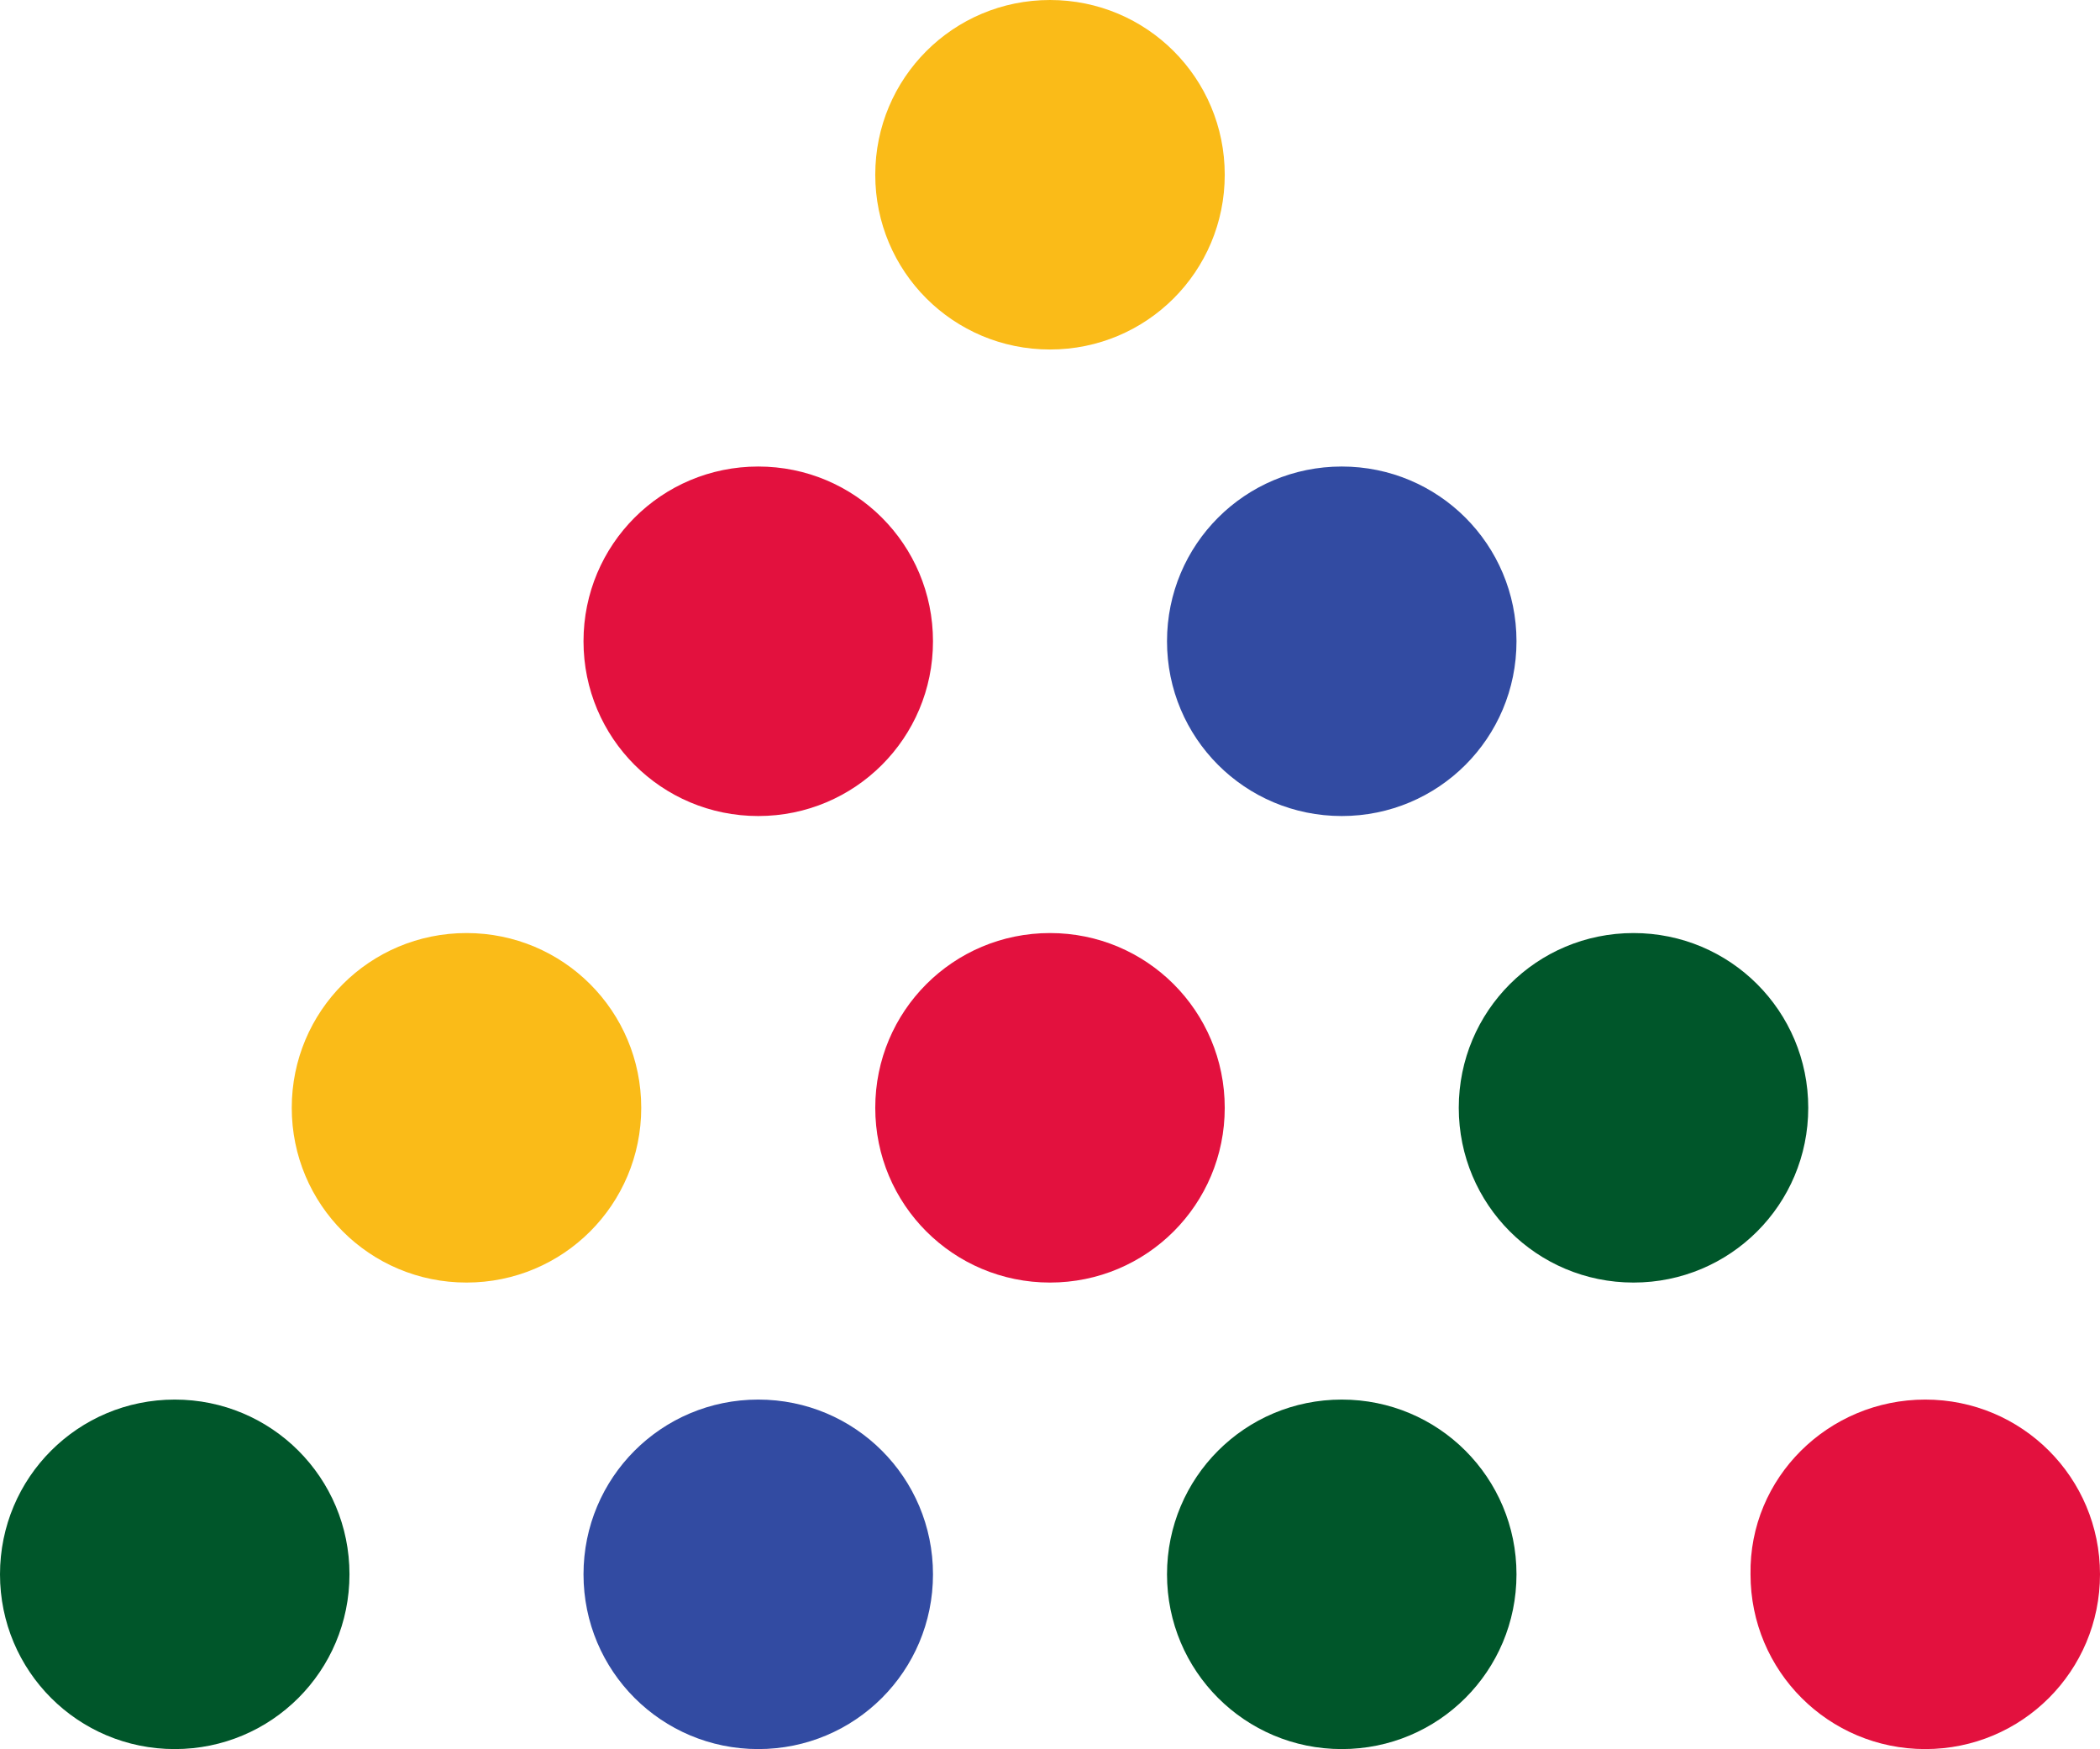<svg version="1.1" id="图层_1" x="0px" y="0px" width="134.6px" height="112.1px" viewBox="0 0 134.6 112.1" enable-background="new 0 0 134.6 112.1" xml:space="preserve" xmlns="http://www.w3.org/2000/svg" xmlns:xlink="http://www.w3.org/1999/xlink" xmlns:xml="http://www.w3.org/XML/1998/namespace">
  <path fill="#FABB18" d="M78.5,11.2c0,6.2-5,11.2-11.2,11.2s-11.2-5-11.2-11.2C56.1,5,61.1,0,67.3,0S78.5,5,78.5,11.2z M29.9,59.8
	c-6.2,0-11.2,5-11.2,11.2s5,11.2,11.2,11.2s11.2-5,11.2-11.2C41.1,64.8,36.1,59.8,29.9,59.8z" class="color c1"/>
  <path fill="#324BA2" d="M97.2,41.1c0,6.2-5,11.2-11.2,11.2s-11.2-5-11.2-11.2s5-11.2,11.2-11.2S97.2,34.9,97.2,41.1z M48.6,89.7
	c-6.2,0-11.2,5-11.2,11.2s5,11.2,11.2,11.2s11.2-5,11.2-11.2S54.8,89.7,48.6,89.7z" class="color c2"/>
  <path fill="#00562A" d="M115.9,71c0,6.2-5,11.2-11.2,11.2s-11.2-5-11.2-11.2s5-11.2,11.2-11.2S115.9,64.8,115.9,71z M11.2,89.7
	C5,89.7,0,94.7,0,100.9s5,11.2,11.2,11.2s11.2-5,11.2-11.2S17.4,89.7,11.2,89.7z M86,89.7c-6.2,0-11.2,5-11.2,11.2s5,11.2,11.2,11.2
	s11.2-5,11.2-11.2S92.2,89.7,86,89.7z" class="color c3"/>
  <path fill="#E3113E" d="M48.6,52.3c-6.2,0-11.2-5-11.2-11.2s5-11.2,11.2-11.2s11.2,5,11.2,11.2S54.8,52.3,48.6,52.3z M67.3,59.8
	c-6.2,0-11.2,5-11.2,11.2s5,11.2,11.2,11.2s11.2-5,11.2-11.2S73.5,59.8,67.3,59.8z M123.4,89.7c-6.2,0-11.3,5-11.2,11.2
	c0,6.2,5,11.2,11.2,11.2c6.2,0,11.2-5,11.2-11.2S129.6,89.7,123.4,89.7z" class="color c4"/>
</svg>